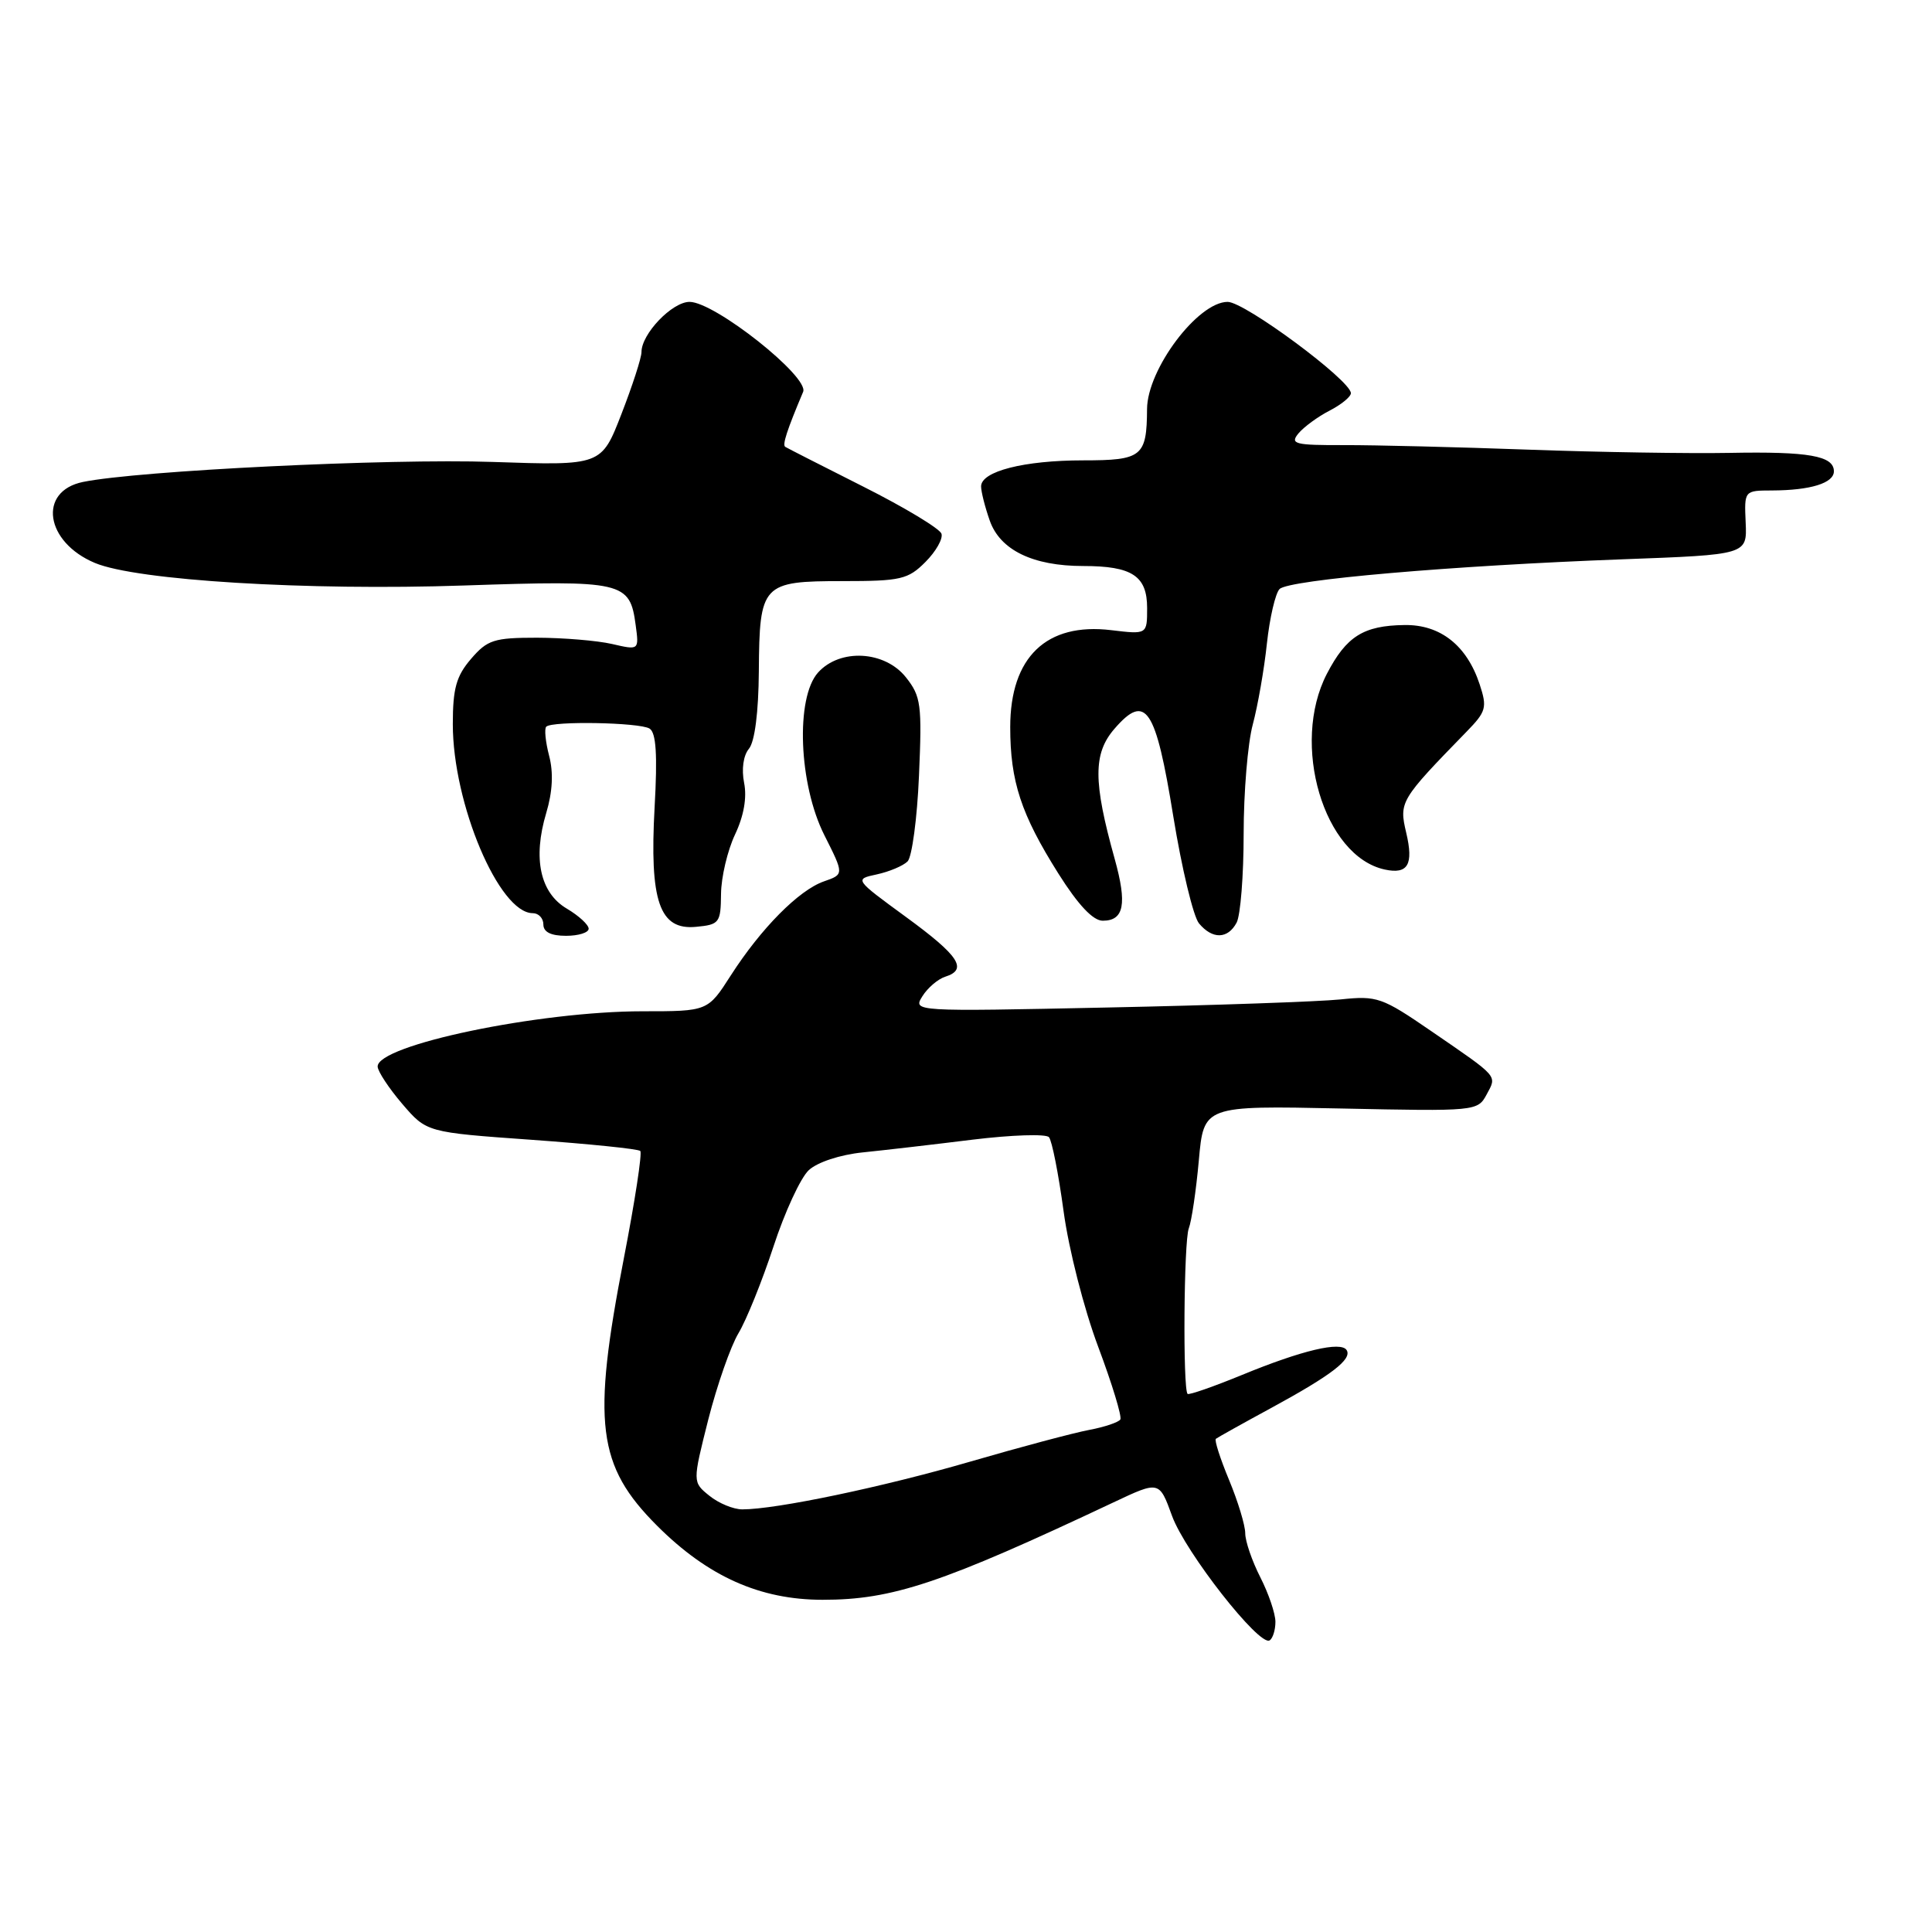 <?xml version="1.0" encoding="UTF-8" standalone="no"?>
<!DOCTYPE svg PUBLIC "-//W3C//DTD SVG 1.1//EN" "http://www.w3.org/Graphics/SVG/1.1/DTD/svg11.dtd" >
<svg xmlns="http://www.w3.org/2000/svg" xmlns:xlink="http://www.w3.org/1999/xlink" version="1.1" viewBox="0 0 256 256">
 <g >
 <path fill="currentColor"
d=" M 169.00 214.90 C 169.00 213.81 168.10 211.16 167.00 209.00 C 165.90 206.84 165.00 204.22 165.00 203.17 C 165.00 202.12 164.04 198.95 162.86 196.11 C 161.68 193.27 160.89 190.81 161.11 190.65 C 161.32 190.48 164.65 188.62 168.50 186.53 C 176.44 182.21 179.18 180.10 178.44 178.90 C 177.69 177.69 172.51 178.92 164.59 182.18 C 160.79 183.74 157.54 184.87 157.36 184.70 C 156.72 184.05 156.86 164.44 157.52 162.77 C 157.89 161.81 158.49 157.76 158.85 153.77 C 159.50 146.50 159.50 146.50 177.64 146.88 C 195.60 147.26 195.80 147.24 196.99 145.02 C 198.36 142.46 198.68 142.83 189.62 136.61 C 183.11 132.14 182.47 131.92 177.62 132.43 C 174.80 132.72 160.90 133.21 146.73 133.50 C 121.00 134.04 120.96 134.04 122.22 132.01 C 122.92 130.89 124.28 129.73 125.25 129.42 C 128.28 128.46 127.09 126.65 120.04 121.50 C 113.20 116.50 113.20 116.50 116.19 115.86 C 117.84 115.50 119.67 114.73 120.26 114.14 C 120.84 113.56 121.53 108.45 121.77 102.79 C 122.18 93.35 122.04 92.27 120.04 89.75 C 117.24 86.22 111.31 85.89 108.40 89.11 C 105.39 92.45 105.83 103.93 109.24 110.68 C 111.85 115.86 111.85 115.86 109.17 116.79 C 105.85 117.95 100.85 123.00 96.84 129.24 C 93.79 134.00 93.79 134.00 85.15 134.00 C 71.39 134.00 49.95 138.48 50.04 141.33 C 50.06 141.97 51.53 144.20 53.30 146.27 C 56.53 150.04 56.53 150.04 70.45 151.03 C 78.10 151.58 84.58 152.24 84.84 152.51 C 85.11 152.78 84.13 159.18 82.66 166.75 C 78.42 188.59 79.12 194.22 87.08 202.18 C 93.80 208.89 100.70 211.98 109.00 211.98 C 118.25 211.99 124.80 209.80 147.55 199.07 C 153.61 196.21 153.61 196.21 155.30 200.86 C 157.05 205.67 166.87 218.20 168.23 217.36 C 168.65 217.10 169.00 215.99 169.00 214.90 Z  M 78.00 123.06 C 78.00 122.54 76.70 121.34 75.11 120.40 C 71.56 118.31 70.58 113.74 72.38 107.72 C 73.22 104.91 73.35 102.37 72.76 100.14 C 72.28 98.29 72.11 96.56 72.38 96.29 C 73.16 95.51 84.74 95.72 86.07 96.54 C 86.94 97.08 87.13 100.00 86.74 106.94 C 86.05 119.44 87.38 123.28 92.23 122.81 C 95.33 122.52 95.50 122.28 95.54 118.45 C 95.56 116.23 96.40 112.69 97.39 110.59 C 98.56 108.12 98.99 105.69 98.60 103.74 C 98.24 101.93 98.49 100.11 99.24 99.21 C 100.01 98.28 100.51 94.38 100.55 88.94 C 100.63 77.37 100.98 77.00 111.67 77.00 C 119.34 77.00 120.32 76.78 122.62 74.47 C 124.01 73.08 124.97 71.39 124.75 70.72 C 124.53 70.05 119.89 67.25 114.43 64.50 C 108.97 61.75 104.30 59.37 104.05 59.21 C 103.64 58.96 104.26 57.04 106.42 51.92 C 107.25 49.94 94.71 40.00 91.37 40.00 C 89.06 40.00 85.00 44.24 85.00 46.65 C 85.00 47.42 83.80 51.11 82.34 54.87 C 79.69 61.70 79.69 61.70 65.31 61.21 C 51.54 60.74 18.34 62.36 11.00 63.86 C 4.98 65.09 5.98 71.84 12.59 74.60 C 18.12 76.91 40.65 78.29 61.52 77.58 C 82.61 76.87 83.46 77.06 84.23 82.83 C 84.68 86.16 84.68 86.16 81.09 85.33 C 79.11 84.88 74.65 84.51 71.16 84.50 C 65.46 84.50 64.58 84.78 62.41 87.31 C 60.46 89.58 60.00 91.22 60.00 95.95 C 60.00 106.50 66.13 121.00 70.59 121.00 C 71.37 121.00 72.00 121.67 72.00 122.50 C 72.00 123.50 73.00 124.00 75.00 124.00 C 76.65 124.00 78.00 123.58 78.00 123.06 Z  M 163.86 122.25 C 164.37 121.29 164.79 116.00 164.79 110.50 C 164.79 105.00 165.33 98.47 166.00 96.00 C 166.66 93.53 167.51 88.70 167.87 85.28 C 168.24 81.86 169.00 78.60 169.55 78.05 C 170.78 76.82 192.40 74.95 215.00 74.11 C 231.50 73.50 231.50 73.50 231.31 69.25 C 231.12 65.00 231.12 65.00 234.81 64.99 C 239.91 64.97 243.00 64.01 243.00 62.45 C 243.00 60.40 239.67 59.81 229.19 60.01 C 223.86 60.11 211.85 59.92 202.50 59.58 C 193.15 59.24 182.18 58.97 178.13 58.98 C 171.55 59.00 170.90 58.83 172.05 57.43 C 172.77 56.57 174.62 55.21 176.18 54.41 C 177.73 53.61 179.00 52.57 179.00 52.10 C 179.00 50.42 164.94 40.00 162.67 40.00 C 158.73 40.00 152.02 48.92 151.99 54.20 C 151.95 60.50 151.33 61.00 143.53 61.00 C 135.70 61.00 130.00 62.45 130.00 64.45 C 130.00 65.14 130.51 67.17 131.14 68.96 C 132.50 72.88 136.86 75.00 143.53 75.00 C 150.01 75.00 152.00 76.31 152.00 80.57 C 152.00 84.07 152.00 84.07 147.25 83.50 C 138.66 82.46 133.86 87.07 133.86 96.35 C 133.86 103.53 135.29 107.89 140.24 115.75 C 142.87 119.92 144.83 122.00 146.12 122.00 C 148.94 122.00 149.37 119.80 147.70 113.80 C 144.84 103.56 144.84 99.84 147.67 96.57 C 151.82 91.78 153.13 93.73 155.47 108.19 C 156.59 115.07 158.12 121.44 158.87 122.35 C 160.65 124.49 162.69 124.45 163.86 122.25 Z  M 186.33 110.34 C 185.37 106.25 185.51 106.00 194.33 96.95 C 196.93 94.28 197.08 93.76 196.06 90.67 C 194.36 85.52 190.85 82.75 186.11 82.82 C 180.66 82.89 178.40 84.32 175.82 89.28 C 170.99 98.59 175.40 113.48 183.50 115.22 C 186.56 115.88 187.33 114.56 186.33 110.34 Z  M 93.99 198.19 C 91.76 196.39 91.76 196.39 93.85 188.10 C 95.01 183.55 96.81 178.40 97.85 176.66 C 98.90 174.92 100.98 169.76 102.48 165.20 C 103.97 160.63 106.08 156.07 107.16 155.06 C 108.30 154.00 111.30 153.01 114.31 152.70 C 117.16 152.41 123.72 151.65 128.88 151.01 C 134.04 150.38 138.59 150.23 138.99 150.68 C 139.39 151.13 140.26 155.55 140.93 160.49 C 141.61 165.52 143.63 173.43 145.51 178.44 C 147.36 183.37 148.68 187.71 148.45 188.09 C 148.21 188.46 146.36 189.09 144.33 189.47 C 142.30 189.85 135.20 191.74 128.57 193.67 C 116.99 197.04 102.86 200.00 98.36 200.00 C 97.18 200.00 95.22 199.19 93.99 198.19 Z "/>
</g>
</svg>